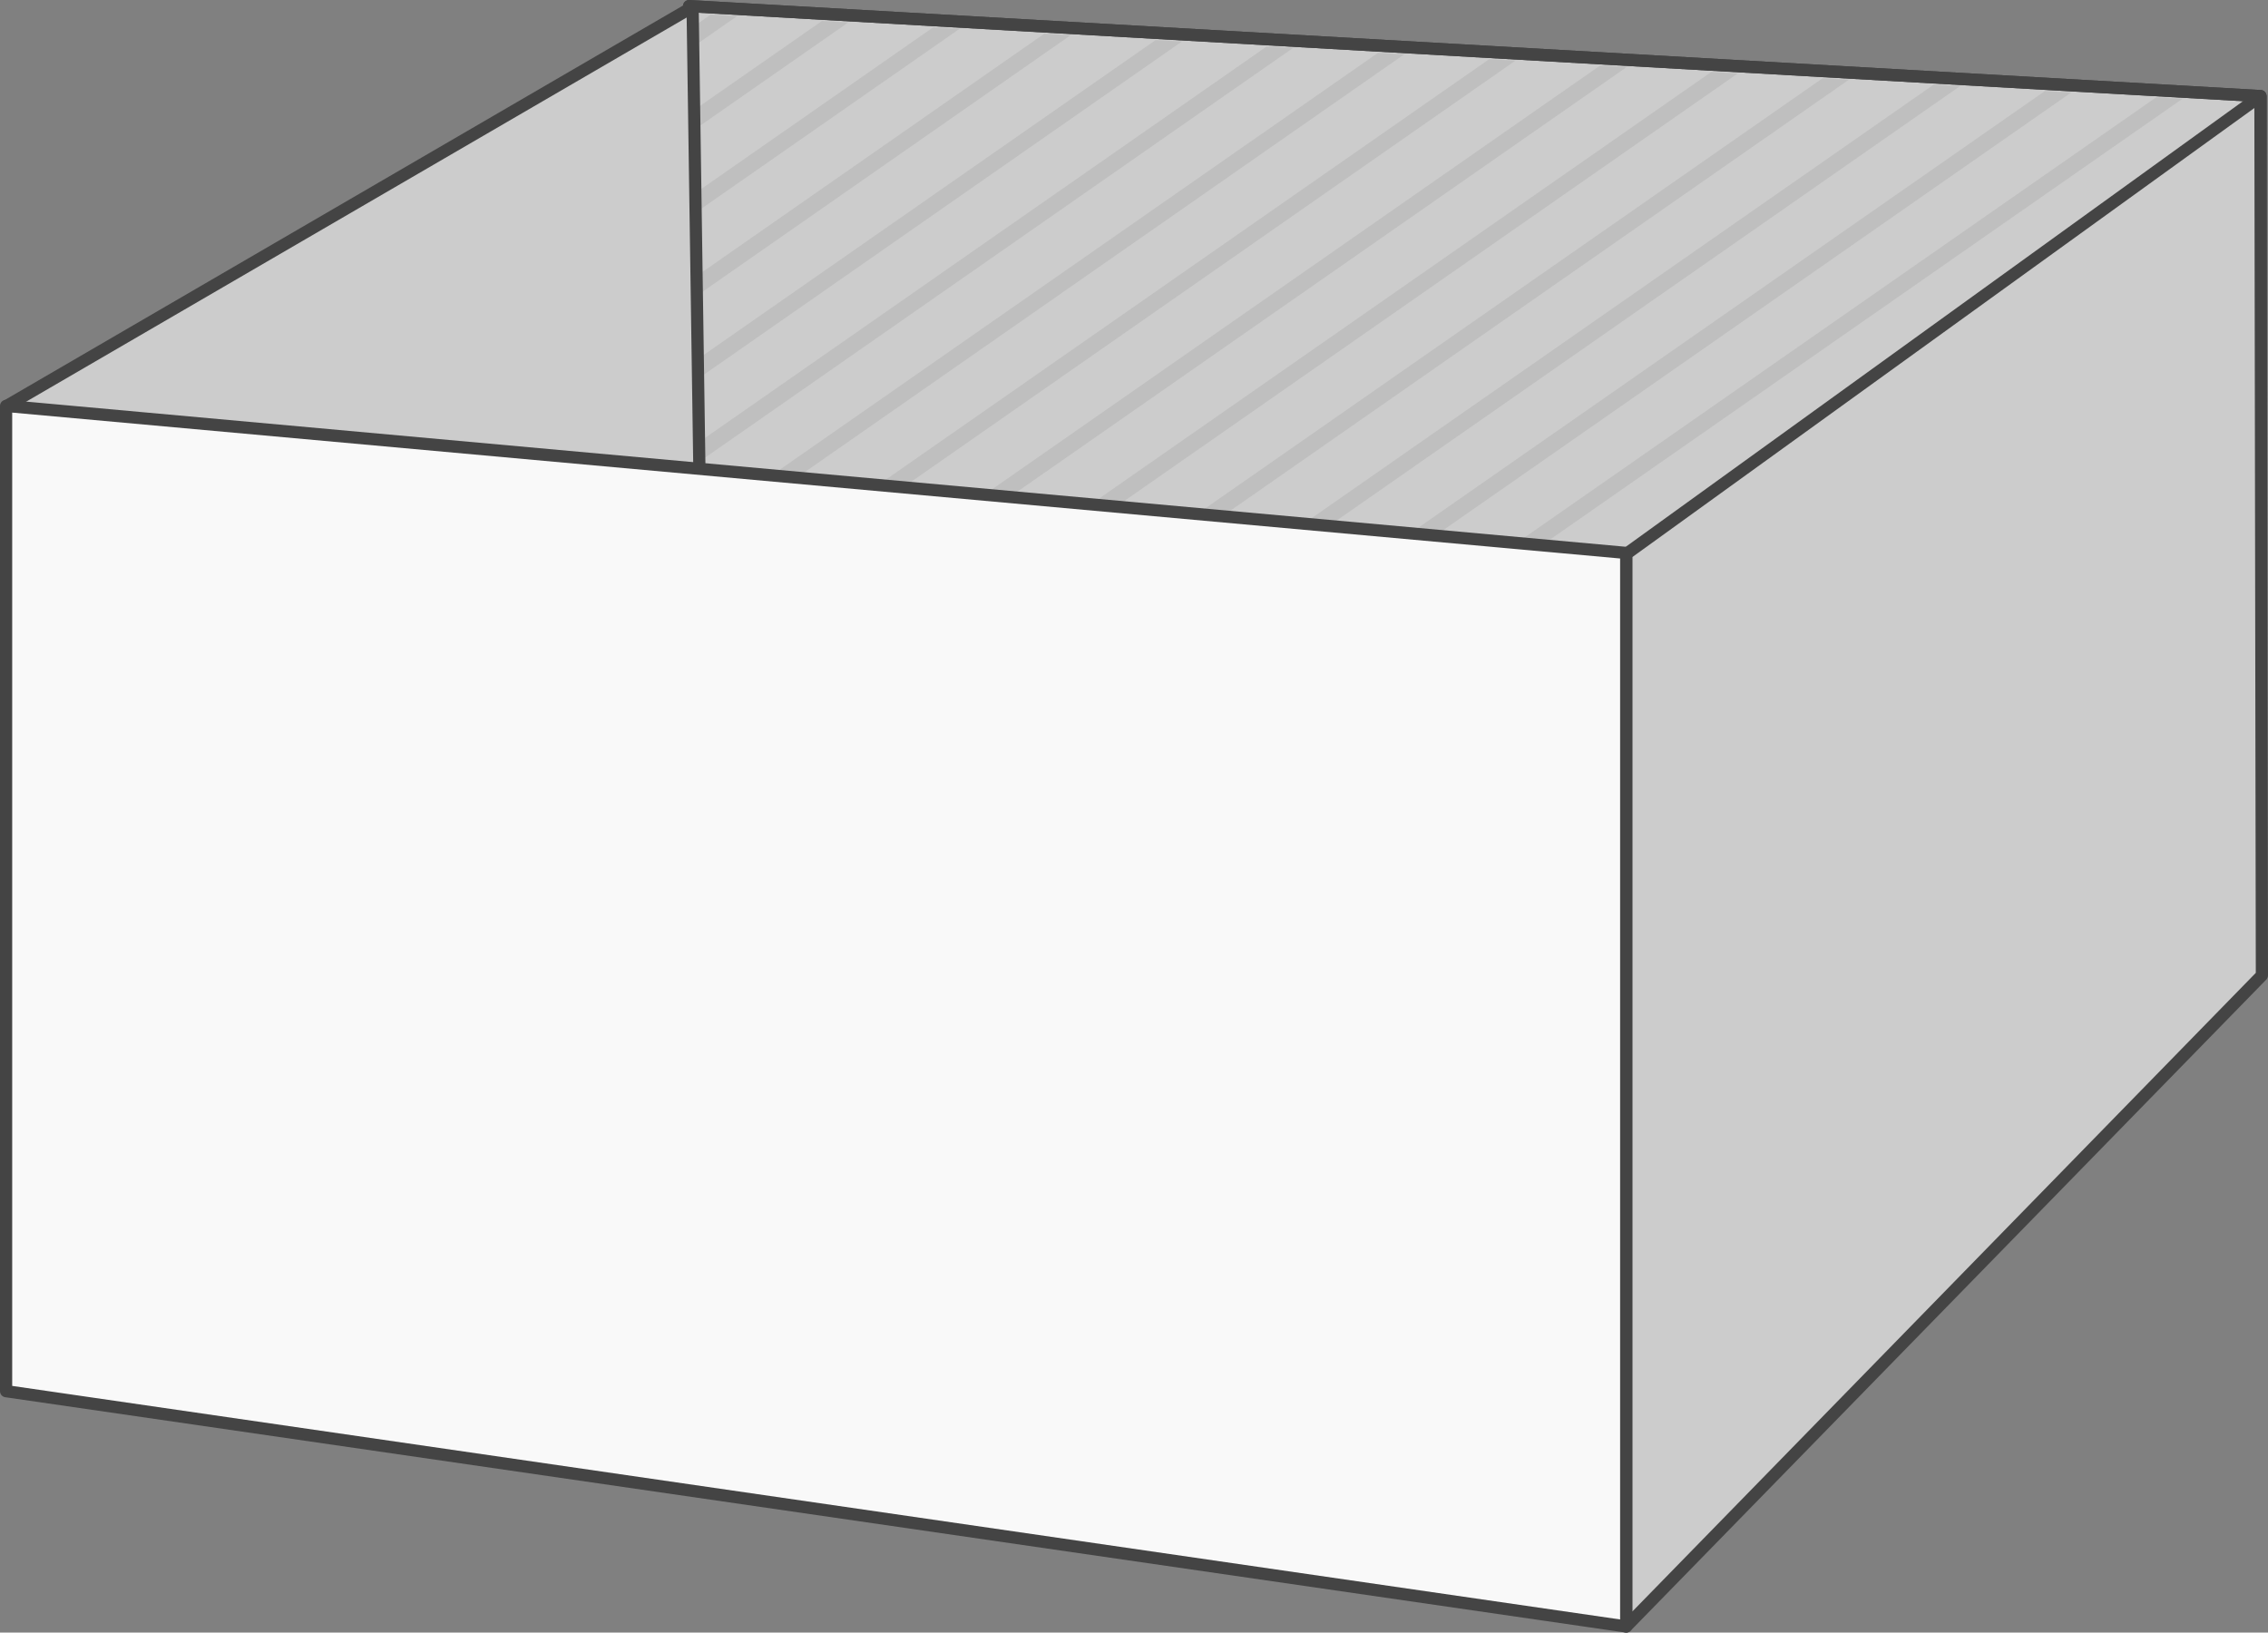 <svg xmlns="http://www.w3.org/2000/svg" height="200.78" width="278.93" version="1.1" data-name="Слой 1" id="Слой_1"><rect width="100%" height="100%" fill="#808080" stroke="none"/><defs id="defs1301"><style id="style1299">.cls-3{fill:#ccc;stroke:#444;stroke-linecap:round;stroke-linejoin:round;stroke-width:1.5px}.cls-4{fill:#bfbfbf}</style></defs><path transform="translate(-107 -167.9)" id="polygon1305" fill="#ccc" d="M107.92 217.89l84.18-48.95 1 68.04-84.18 101.1z"/><path id="path1307" d="M1.93 170.93a.78.78 0 01-.26 0 .76.76 0 01-.49-.7l-1-120.19a.75.75 0 01.37-.66l84.18-49a.74.74 0 011.12.63l1 68.05a.67.67 0 01-.17.49L2.5 170.66a.76.76 0 01-.57.27zM1.68 50.42l1 117.71 82.69-99.31-1-66.49z" fill="#444"/><path transform="translate(-107 -167.9)" id="polygon1309" class="cls-3" d="M191.75 168.65L385 179.72v107.71l-193.25-52.26z"/><path transform="translate(-107 -167.9)" id="polygon1311" class="cls-4" d="M191.75 173.99l5.9-4.11-3.23-.19-2.67 1.86z"/><path transform="translate(-107 -167.9)" id="polygon1313" class="cls-4" d="M191.75 184.3l19.57-13.64-3.23-.18-16.34 11.38z"/><path transform="translate(-107 -167.9)" id="polygon1315" class="cls-4" d="M191.75 194.61L225 171.45l-3.23-.19-30.02 20.92z"/><path transform="translate(-107 -167.9)" id="polygon1317" class="cls-4" d="M191.75 204.93l46.92-32.7-3.23-.19-43.69 30.45z"/><path transform="translate(-107 -167.9)" id="polygon1319" class="cls-4" d="M191.75 215.24l60.6-42.23-3.23-.18-57.37 39.97z"/><path transform="translate(-107 -167.9)" id="polygon1321" class="cls-4" d="M191.75 225.55l74.27-51.75-3.23-.19-71.04 49.51z"/><path transform="translate(-107 -167.9)" id="polygon1323" class="cls-4" d="M191.75 235.87l87.95-61.29-3.23-.18-84.72 59.03z"/><path transform="translate(-107 -167.9)" id="polygon1325" class="cls-4" d="M202.21 238.89l91.16-63.53-3.23-.18-90.45 63.03z"/><path transform="translate(-107 -167.9)" id="polygon1327" class="cls-4" d="M212.87 241.78l94.18-65.63-3.26-.19-93.46 65.13z"/><path transform="translate(-107 -167.9)" id="polygon1329" class="cls-4" d="M223.53 244.66l97.19-67.73-3.26-.18-96.47 67.22z"/><path transform="translate(-107 -167.9)" id="polygon1331" class="cls-4" d="M234.17 247.53l100.2-69.82-3.23-.18-99.49 69.32z"/><path transform="translate(-107 -167.9)" id="polygon1333" class="cls-4" d="M244.83 250.42l103.21-71.92-3.23-.19-102.5 71.43z"/><path transform="translate(-107 -167.9)" id="polygon1335" class="cls-4" d="M255.5 253.3l106.22-74.02-3.23-.18-105.51 73.52z"/><path transform="translate(-107 -167.9)" id="polygon1337" class="cls-4" d="M266.16 256.19l109.23-76.13-3.23-.18-108.52 75.62z"/><path transform="translate(-107 -167.9)" id="polygon1339" class="cls-4" d="M276.82 259.07L385 183.68v-2.43l-110.7 77.14z"/><path transform="translate(-107 -167.9)" id="polygon1341" class="cls-4" d="M287.48 261.95L385 194v-2.44l-100.04 69.71z"/><path transform="translate(-107 -167.9)" id="polygon1343" class="cls-4" d="M298.15 264.83L385 204.31v-2.44l-89.37 62.28z"/><path transform="translate(-107 -167.9)" id="polygon1345" class="cls-4" d="M308.81 267.72l76.19-53.1v-2.43l-78.71 54.85z"/><path transform="translate(-107 -167.9)" id="polygon1347" class="cls-4" d="M319.47 270.6L385 224.94v-2.44l-68.05 47.42z"/><path transform="translate(-107 -167.9)" id="polygon1349" class="cls-4" d="M330.13 273.48L385 235.25v-2.44l-57.39 39.99z"/><path transform="translate(-107 -167.9)" id="polygon1351" class="cls-4" d="M340.8 276.37l44.2-30.81v-2.43l-46.72 32.56z"/><path transform="translate(-107 -167.9)" id="polygon1353" class="cls-4" d="M351.46 279.25L385 255.88v-2.44l-36.06 25.13z"/><path transform="translate(-107 -167.9)" id="polygon1355" class="cls-4" d="M362.12 282.13L385 266.19v-2.44l-25.4 17.7z"/><path transform="translate(-107 -167.9)" id="polygon1357" class="cls-4" d="M372.78 285.02L385 276.5v-2.44l-14.74 10.27z"/><path transform="translate(-107 -167.9)" id="polygon1359" class="cls-4" d="M380.93 287.22l2.51.68 1.56-1.09v-2.43z"/><path id="polygon1361" fill="none" stroke="#444" stroke-linecap="round" stroke-linejoin="round" stroke-width="1.5" d="M84.75.75L278 11.82v107.71L84.75 67.27z"/><path transform="translate(-107 -167.9)" id="polygon1363" class="cls-3" d="M108 217.72l84.18-48.96 1 68.05L108 337.91z"/><path transform="translate(-107 -167.9)" id="polygon1365" class="cls-3" d="M307 236.03l78-56.31.18 108.13L307 367.93z"/><path id="polygon1367" fill="#f9f9f9" stroke="#444" stroke-linecap="round" stroke-linejoin="round" stroke-width="1.5" d="M.75 49.92L200 68v132.03L.75 171.09z"/></svg>
